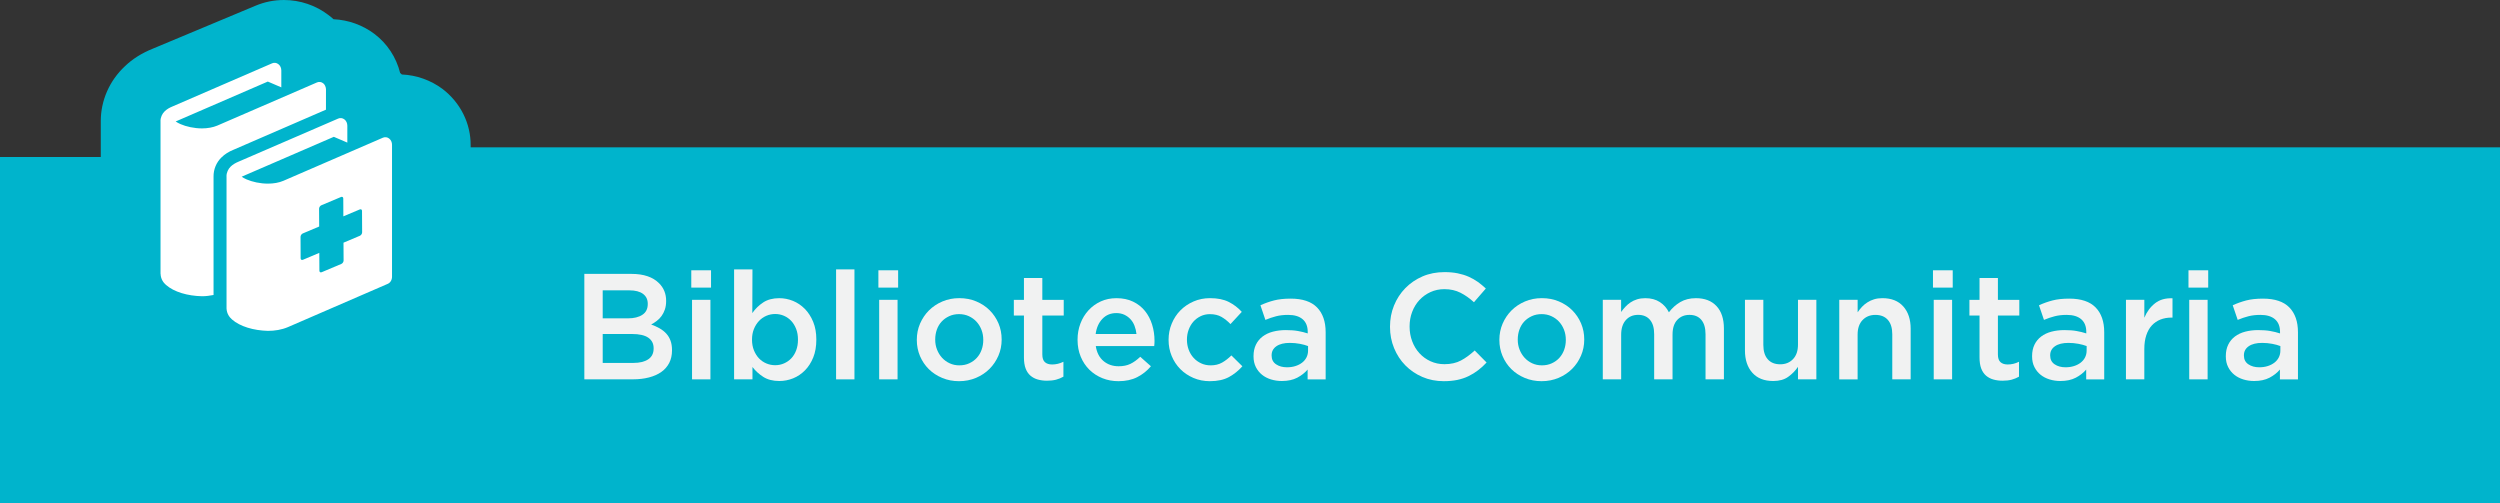 <?xml version="1.0" encoding="utf-8"?>
<!-- Generator: Adobe Illustrator 16.0.1, SVG Export Plug-In . SVG Version: 6.00 Build 0)  -->
<!DOCTYPE svg PUBLIC "-//W3C//DTD SVG 1.1//EN" "http://www.w3.org/Graphics/SVG/1.1/DTD/svg11.dtd">
<svg version="1.1" id="Layer_1" xmlns="http://www.w3.org/2000/svg" xmlns:xlink="http://www.w3.org/1999/xlink" x="0px" y="0px"
	 width="260px" height="52.325px" viewBox="73.867 14.686 260 52.325" enable-background="new 73.867 14.686 260 52.325"
	 xml:space="preserve">
<rect x="73.867" y="14.686" width="260" height="52.325" fill="#333333" stroke="none"/>
<g>
	<path fill="#00B4CC" d="M122.815,30.01v-0.197c0.021-2.273-1.06-4.463-2.938-5.885c-1.213-0.902-2.695-1.43-4.217-1.496
		c-0.059-0.053-0.116-0.104-0.178-0.156c-0.4-1.623-1.348-3.069-2.691-4.075c-1.213-0.912-2.706-1.446-4.236-1.515
		c-0.174-0.158-0.361-0.311-0.549-0.451c-1.308-0.997-2.946-1.549-4.609-1.549c-1.015,0-2.001,0.195-2.945,0.59l-10.68,4.466
		c-1.176,0.473-2.156,1.096-2.919,1.838c-1.599,1.489-2.509,3.571-2.505,5.695c0,0.027,0,0.617,0,3.736H73.867v36h260v-37H122.815z"
		/>
	<g enable-background="new    ">
		<path fill="#F1F2F2" d="M134.638,43.171h4.91c1.262,0,2.217,0.324,2.863,0.973c0.49,0.49,0.734,1.098,0.734,1.816v0.031
			c0,0.336-0.045,0.631-0.133,0.887s-0.201,0.479-0.342,0.672c-0.139,0.195-0.305,0.363-0.498,0.51
			c-0.189,0.146-0.385,0.271-0.582,0.377c0.322,0.115,0.615,0.248,0.879,0.398c0.266,0.152,0.494,0.332,0.688,0.541
			c0.191,0.209,0.34,0.455,0.443,0.736s0.156,0.609,0.156,0.986v0.031c0,0.49-0.096,0.924-0.289,1.301
			c-0.193,0.375-0.467,0.689-0.822,0.939c-0.354,0.252-0.781,0.441-1.281,0.57c-0.5,0.133-1.055,0.197-1.658,0.197h-5.068V43.171
			L134.638,43.171z M139.174,47.794c0.625,0,1.125-0.123,1.498-0.369c0.375-0.244,0.562-0.619,0.562-1.119v-0.031
			c0-0.438-0.164-0.781-0.492-1.025c-0.328-0.246-0.805-0.369-1.43-0.369h-2.764v2.914H139.174L139.174,47.794z M139.736,52.43
			c0.656,0,1.172-0.125,1.547-0.375c0.375-0.252,0.562-0.627,0.562-1.129v-0.031c0-0.469-0.186-0.832-0.555-1.088
			s-0.936-0.385-1.695-0.385h-3.047v3.008H139.736z"/>
		<path fill="#F1F2F2" d="M145.761,42.796h2.053v1.801h-2.053V42.796z M145.84,45.868h1.912v8.271h-1.912V45.868z"/>
		<path fill="#F1F2F2" d="M154.922,54.311c-0.678,0-1.24-0.146-1.688-0.438c-0.449-0.293-0.818-0.633-1.111-1.02v1.285h-1.91V42.702
			h1.91l-0.016,4.545c0.303-0.439,0.68-0.809,1.129-1.105c0.447-0.297,1.008-0.445,1.676-0.445c0.49,0,0.965,0.094,1.426,0.281
			c0.459,0.188,0.869,0.465,1.23,0.83c0.359,0.365,0.648,0.814,0.869,1.348c0.219,0.533,0.328,1.145,0.328,1.834v0.029
			c0,0.689-0.105,1.303-0.318,1.834c-0.215,0.533-0.5,0.982-0.861,1.348c-0.359,0.365-0.77,0.643-1.234,0.832
			C155.888,54.218,155.41,54.311,154.922,54.311z M154.49,52.667c0.322,0,0.629-0.062,0.916-0.189
			c0.287-0.125,0.539-0.299,0.752-0.523c0.215-0.225,0.385-0.502,0.51-0.83s0.188-0.697,0.188-1.105v-0.029
			c0-0.396-0.062-0.762-0.188-1.09c-0.127-0.328-0.295-0.607-0.51-0.838c-0.213-0.229-0.465-0.406-0.752-0.533
			c-0.287-0.125-0.594-0.188-0.916-0.188c-0.324,0-0.633,0.061-0.926,0.188s-0.549,0.307-0.768,0.541s-0.393,0.516-0.525,0.838
			c-0.129,0.324-0.195,0.686-0.195,1.082v0.029c0,0.398,0.064,0.762,0.195,1.09c0.133,0.328,0.307,0.609,0.525,0.84
			c0.219,0.229,0.475,0.406,0.768,0.531S154.166,52.667,154.49,52.667z"/>
		<path fill="#F1F2F2" d="M160.82,42.702h1.91v11.438h-1.91V42.702z"/>
		<path fill="#F1F2F2" d="M165.22,42.796h2.053v1.801h-2.053V42.796z M165.301,45.868h1.912v8.271h-1.912V45.868z"/>
		<path fill="#F1F2F2" d="M173.603,54.329c-0.627,0-1.209-0.113-1.746-0.338s-1.004-0.529-1.395-0.916
			c-0.393-0.389-0.697-0.842-0.918-1.363c-0.219-0.523-0.328-1.076-0.328-1.662v-0.031c0-0.594,0.111-1.152,0.336-1.676
			c0.227-0.521,0.533-0.979,0.924-1.371c0.393-0.391,0.857-0.701,1.396-0.932c0.537-0.23,1.125-0.346,1.762-0.346
			c0.639,0,1.227,0.111,1.764,0.338c0.537,0.225,1.004,0.531,1.395,0.924c0.393,0.393,0.697,0.846,0.918,1.363
			c0.219,0.518,0.328,1.072,0.328,1.668v0.031c0,0.586-0.111,1.139-0.336,1.66c-0.227,0.523-0.533,0.98-0.924,1.371
			c-0.393,0.393-0.859,0.703-1.402,0.934C174.832,54.212,174.242,54.329,173.603,54.329z M173.635,52.682
			c0.385,0,0.73-0.07,1.035-0.213c0.307-0.141,0.57-0.33,0.787-0.57c0.219-0.24,0.385-0.52,0.498-0.84
			c0.115-0.316,0.172-0.654,0.172-1.01v-0.031c0-0.365-0.062-0.711-0.188-1.035c-0.125-0.322-0.299-0.604-0.521-0.846
			c-0.223-0.24-0.488-0.43-0.793-0.57c-0.307-0.143-0.646-0.213-1.021-0.213c-0.373,0-0.713,0.07-1.02,0.213
			c-0.305,0.141-0.568,0.328-0.785,0.562c-0.219,0.236-0.385,0.516-0.5,0.838c-0.113,0.324-0.17,0.664-0.17,1.02v0.031
			c0,0.365,0.062,0.707,0.188,1.025c0.125,0.32,0.297,0.602,0.52,0.848c0.225,0.244,0.488,0.438,0.795,0.578
			C172.937,52.612,173.271,52.682,173.635,52.682z"/>
		<path fill="#F1F2F2" d="M182.754,54.28c-0.344,0-0.664-0.041-0.959-0.125c-0.295-0.082-0.549-0.221-0.766-0.406
			c-0.217-0.189-0.383-0.438-0.498-0.744c-0.115-0.309-0.174-0.693-0.174-1.152v-4.355h-1.051v-1.629h1.051v-2.271h1.912v2.271
			h2.225v1.629h-2.225v4.059c0,0.365,0.088,0.629,0.266,0.791s0.428,0.244,0.752,0.244c0.408,0,0.799-0.096,1.176-0.283v1.551
			c-0.24,0.137-0.496,0.24-0.768,0.314C183.422,54.245,183.109,54.28,182.754,54.28z"/>
		<path fill="#F1F2F2" d="M190.179,54.329c-0.594,0-1.15-0.105-1.668-0.314c-0.516-0.209-0.965-0.502-1.348-0.877
			c-0.381-0.377-0.682-0.828-0.9-1.355s-0.33-1.109-0.33-1.746v-0.031c0-0.596,0.1-1.154,0.299-1.676
			c0.197-0.523,0.479-0.98,0.838-1.371c0.359-0.393,0.785-0.701,1.277-0.926c0.49-0.225,1.033-0.336,1.629-0.336
			c0.658,0,1.234,0.119,1.73,0.359s0.91,0.564,1.238,0.971c0.33,0.408,0.576,0.881,0.744,1.42c0.166,0.537,0.25,1.104,0.25,1.699
			c0,0.082-0.002,0.17-0.008,0.258c-0.006,0.09-0.014,0.182-0.023,0.273h-6.078c0.104,0.68,0.373,1.199,0.807,1.561
			s0.957,0.539,1.574,0.539c0.471,0,0.877-0.082,1.223-0.25s0.684-0.412,1.02-0.736l1.111,0.986
			c-0.396,0.471-0.869,0.848-1.418,1.129S190.943,54.329,190.179,54.329z M192.06,49.423c-0.031-0.303-0.1-0.588-0.203-0.854
			s-0.244-0.496-0.424-0.689c-0.178-0.191-0.389-0.346-0.633-0.461c-0.246-0.115-0.525-0.172-0.838-0.172
			c-0.586,0-1.068,0.201-1.449,0.602c-0.381,0.402-0.613,0.928-0.697,1.576h4.244V49.423z"/>
		<path fill="#F1F2F2" d="M199.691,54.329c-0.615,0-1.186-0.113-1.707-0.338c-0.523-0.225-0.977-0.529-1.361-0.916
			c-0.385-0.389-0.686-0.842-0.9-1.363c-0.217-0.523-0.324-1.076-0.324-1.662v-0.031c0-0.584,0.107-1.141,0.324-1.668
			c0.215-0.525,0.516-0.986,0.9-1.379c0.385-0.391,0.84-0.701,1.369-0.932c0.527-0.23,1.1-0.346,1.715-0.346
			c0.785,0,1.434,0.131,1.951,0.393s0.969,0.605,1.355,1.033l-1.176,1.27c-0.291-0.303-0.602-0.551-0.932-0.744
			c-0.328-0.191-0.734-0.289-1.213-0.289c-0.346,0-0.664,0.07-0.957,0.211c-0.291,0.143-0.543,0.328-0.752,0.564
			c-0.209,0.234-0.373,0.514-0.494,0.838c-0.119,0.324-0.18,0.664-0.18,1.02v0.029c0,0.367,0.061,0.711,0.18,1.035
			c0.121,0.324,0.291,0.605,0.51,0.846c0.219,0.242,0.479,0.432,0.783,0.572c0.303,0.143,0.637,0.211,1.002,0.211
			c0.449,0,0.844-0.096,1.184-0.289s0.66-0.441,0.963-0.744l1.145,1.127c-0.406,0.461-0.871,0.834-1.395,1.121
			C201.16,54.182,200.496,54.329,199.691,54.329z"/>
		<path fill="#F1F2F2" d="M209.859,54.139v-1.02c-0.282,0.336-0.643,0.617-1.08,0.848c-0.439,0.229-0.973,0.344-1.6,0.344
			c-0.396,0-0.771-0.055-1.127-0.164s-0.666-0.271-0.932-0.484c-0.268-0.215-0.482-0.48-0.645-0.801
			c-0.16-0.318-0.242-0.688-0.242-1.104v-0.031c0-0.459,0.084-0.857,0.25-1.197c0.168-0.342,0.398-0.621,0.697-0.848
			c0.297-0.225,0.652-0.393,1.064-0.502c0.412-0.107,0.859-0.164,1.34-0.164c0.5,0,0.926,0.031,1.277,0.096
			c0.349,0.061,0.686,0.145,1.009,0.25v-0.156c0-0.574-0.175-1.014-0.525-1.316c-0.35-0.303-0.853-0.455-1.511-0.455
			c-0.471,0-0.889,0.047-1.254,0.143c-0.365,0.094-0.736,0.219-1.113,0.377l-0.516-1.521c0.459-0.209,0.928-0.377,1.41-0.502
			c0.479-0.125,1.059-0.188,1.738-0.188c1.231,0,2.146,0.307,2.741,0.918c0.595,0.609,0.894,1.471,0.894,2.576v4.904h-1.877V54.139z
			 M209.906,50.677c-0.24-0.094-0.525-0.172-0.854-0.234s-0.677-0.096-1.042-0.096c-0.596,0-1.061,0.115-1.395,0.346
			s-0.5,0.545-0.5,0.939v0.031c0,0.396,0.152,0.701,0.461,0.91s0.688,0.311,1.137,0.311c0.312,0,0.604-0.041,0.869-0.125
			c0.266-0.082,0.499-0.201,0.697-0.352c0.197-0.152,0.353-0.334,0.462-0.549c0.108-0.215,0.164-0.451,0.164-0.713L209.906,50.677
			L209.906,50.677z"/>
		<path fill="#F1F2F2" d="M224.022,54.329c-0.805,0-1.546-0.146-2.225-0.439s-1.268-0.691-1.767-1.199
			c-0.5-0.506-0.892-1.104-1.176-1.793c-0.283-0.689-0.426-1.426-0.426-2.209v-0.031c0-0.783,0.14-1.518,0.418-2.201
			c0.279-0.686,0.67-1.285,1.175-1.803s1.102-0.924,1.791-1.223c0.69-0.297,1.452-0.445,2.288-0.445
			c0.501,0,0.958,0.041,1.371,0.125s0.791,0.201,1.137,0.354c0.345,0.152,0.662,0.332,0.955,0.539
			c0.293,0.211,0.569,0.439,0.83,0.689l-1.237,1.426c-0.438-0.406-0.903-0.736-1.396-0.986c-0.491-0.25-1.049-0.375-1.676-0.375
			c-0.522,0-1.005,0.102-1.449,0.305c-0.443,0.203-0.828,0.48-1.151,0.83c-0.324,0.352-0.574,0.762-0.752,1.23
			c-0.179,0.471-0.267,0.971-0.267,1.504v0.031c0,0.531,0.088,1.035,0.267,1.512c0.178,0.477,0.428,0.891,0.752,1.246
			c0.323,0.354,0.708,0.635,1.151,0.838c0.444,0.203,0.927,0.307,1.449,0.307c0.668,0,1.243-0.129,1.724-0.385
			s0.956-0.604,1.427-1.041l1.237,1.252c-0.281,0.303-0.578,0.572-0.885,0.807c-0.308,0.236-0.64,0.439-0.995,0.611
			c-0.354,0.174-0.744,0.303-1.167,0.393C225.002,54.284,224.535,54.329,224.022,54.329z"/>
		<path fill="#F1F2F2" d="M234.191,54.329c-0.628,0-1.209-0.113-1.747-0.338s-1.003-0.529-1.396-0.916
			c-0.392-0.389-0.697-0.842-0.917-1.363c-0.22-0.523-0.329-1.076-0.329-1.662v-0.031c0-0.594,0.112-1.152,0.337-1.676
			c0.226-0.521,0.533-0.979,0.924-1.371c0.392-0.391,0.856-0.701,1.396-0.932c0.538-0.23,1.125-0.346,1.763-0.346
			c0.639,0,1.226,0.111,1.764,0.338c0.537,0.225,1.003,0.531,1.395,0.924s0.697,0.846,0.917,1.363
			c0.219,0.518,0.329,1.072,0.329,1.668v0.031c0,0.586-0.112,1.139-0.337,1.66c-0.226,0.523-0.533,0.98-0.924,1.371
			c-0.393,0.393-0.859,0.703-1.402,0.934C235.418,54.212,234.828,54.329,234.191,54.329z M234.221,52.682
			c0.384,0,0.729-0.07,1.035-0.213c0.307-0.141,0.569-0.33,0.787-0.57s0.384-0.52,0.498-0.84c0.114-0.316,0.171-0.654,0.171-1.01
			v-0.031c0-0.365-0.062-0.711-0.187-1.035c-0.125-0.322-0.299-0.604-0.521-0.846c-0.223-0.24-0.488-0.43-0.794-0.57
			c-0.307-0.143-0.646-0.213-1.02-0.213s-0.715,0.07-1.021,0.213c-0.306,0.141-0.568,0.328-0.786,0.562
			c-0.218,0.236-0.384,0.516-0.499,0.838c-0.114,0.324-0.171,0.664-0.171,1.02v0.031c0,0.365,0.062,0.707,0.188,1.025
			c0.125,0.32,0.298,0.602,0.521,0.848c0.224,0.244,0.488,0.438,0.794,0.578C233.524,52.612,233.859,52.682,234.221,52.682z"/>
		<path fill="#F1F2F2" d="M240.552,45.868h1.911v1.266c0.135-0.189,0.281-0.369,0.438-0.537c0.155-0.168,0.335-0.322,0.539-0.459
			c0.202-0.137,0.432-0.244,0.688-0.324c0.255-0.078,0.539-0.117,0.852-0.117c0.594,0,1.097,0.135,1.508,0.402
			s0.726,0.625,0.944,1.066c0.335-0.441,0.731-0.799,1.188-1.066s0.998-0.402,1.626-0.402c0.911,0,1.624,0.273,2.137,0.822
			c0.513,0.547,0.771,1.328,0.771,2.342v5.279h-1.912v-4.688c0-0.656-0.146-1.156-0.438-1.502c-0.291-0.344-0.702-0.516-1.231-0.516
			c-0.521,0-0.943,0.174-1.271,0.523s-0.491,0.855-0.491,1.523v4.658h-1.911v-4.705c0-0.646-0.146-1.141-0.438-1.484
			c-0.291-0.346-0.702-0.518-1.232-0.518c-0.529,0-0.956,0.184-1.278,0.547c-0.323,0.365-0.484,0.871-0.484,1.518v4.643h-1.911
			v-8.271H240.552z"/>
		<path fill="#F1F2F2" d="M258.281,54.311c-0.938,0-1.662-0.287-2.172-0.861c-0.511-0.574-0.767-1.348-0.767-2.318v-5.264h1.912
			v4.688c0,0.646,0.152,1.145,0.458,1.492c0.306,0.35,0.738,0.525,1.297,0.525c0.548,0,0.994-0.182,1.335-0.541
			c0.342-0.359,0.514-0.861,0.514-1.508v-4.658h1.911v8.271h-1.911v-1.297c-0.271,0.4-0.609,0.744-1.016,1.035
			C259.435,54.167,258.916,54.311,258.281,54.311z"/>
		<path fill="#F1F2F2" d="M265.151,45.868h1.91v1.297c0.137-0.199,0.284-0.389,0.445-0.562c0.162-0.174,0.349-0.328,0.562-0.465
			c0.213-0.139,0.447-0.246,0.702-0.324c0.256-0.08,0.545-0.119,0.867-0.119c0.938,0,1.661,0.287,2.172,0.861
			s0.767,1.348,0.767,2.318v5.266h-1.912V49.45c0-0.646-0.153-1.145-0.458-1.492c-0.306-0.35-0.738-0.523-1.297-0.523
			c-0.549,0-0.994,0.18-1.336,0.539s-0.514,0.863-0.514,1.508v4.658h-1.91L265.151,45.868L265.151,45.868z"/>
		<path fill="#F1F2F2" d="M274.896,42.796h2.053v1.801h-2.053V42.796z M274.974,45.868h1.912v8.271h-1.912V45.868z"/>
		<path fill="#F1F2F2" d="M282.135,54.28c-0.345,0-0.665-0.041-0.959-0.125c-0.295-0.082-0.55-0.221-0.766-0.406
			c-0.216-0.189-0.382-0.438-0.498-0.744c-0.116-0.309-0.174-0.693-0.174-1.152v-4.355h-1.051v-1.629h1.051v-2.271h1.912v2.271
			h2.225v1.629h-2.225v4.059c0,0.365,0.088,0.629,0.266,0.791s0.428,0.244,0.752,0.244c0.408,0,0.799-0.096,1.175-0.283v1.551
			c-0.24,0.137-0.496,0.24-0.768,0.314C282.803,54.245,282.49,54.28,282.135,54.28z"/>
		<path fill="#F1F2F2" d="M290.831,54.139v-1.02c-0.282,0.336-0.643,0.617-1.081,0.848c-0.438,0.229-0.971,0.344-1.598,0.344
			c-0.397,0-0.773-0.055-1.128-0.164c-0.355-0.109-0.666-0.271-0.933-0.484c-0.267-0.215-0.48-0.48-0.643-0.801
			c-0.162-0.318-0.243-0.688-0.243-1.104v-0.031c0-0.459,0.083-0.857,0.25-1.197c0.167-0.342,0.398-0.621,0.697-0.848
			c0.298-0.225,0.652-0.393,1.064-0.502c0.412-0.107,0.859-0.164,1.339-0.164c0.501,0,0.928,0.031,1.277,0.096
			c0.35,0.061,0.687,0.145,1.01,0.25v-0.156c0-0.574-0.175-1.014-0.524-1.316c-0.351-0.303-0.854-0.455-1.513-0.455
			c-0.47,0-0.888,0.047-1.253,0.143c-0.366,0.094-0.735,0.219-1.112,0.377l-0.518-1.521c0.459-0.209,0.929-0.377,1.41-0.502
			c0.479-0.125,1.06-0.188,1.739-0.188c1.231,0,2.146,0.307,2.741,0.918c0.596,0.609,0.894,1.471,0.894,2.576v4.904h-1.877V54.139z
			 M290.878,50.677c-0.24-0.094-0.525-0.172-0.854-0.234c-0.329-0.062-0.678-0.096-1.042-0.096c-0.597,0-1.062,0.115-1.396,0.346
			s-0.501,0.545-0.501,0.939v0.031c0,0.396,0.154,0.701,0.462,0.91s0.688,0.311,1.136,0.311c0.313,0,0.604-0.041,0.87-0.125
			c0.267-0.082,0.499-0.201,0.697-0.352c0.198-0.152,0.353-0.334,0.462-0.549s0.164-0.451,0.164-0.713L290.878,50.677
			L290.878,50.677z"/>
		<path fill="#F1F2F2" d="M294.967,45.868h1.911v1.863c0.261-0.627,0.632-1.129,1.113-1.504c0.479-0.377,1.086-0.549,1.816-0.518
			v2.006h-0.109c-0.418,0-0.799,0.068-1.145,0.203c-0.345,0.137-0.643,0.34-0.893,0.611c-0.251,0.27-0.444,0.613-0.58,1.025
			s-0.204,0.891-0.204,1.434v3.148h-1.911L294.967,45.868L294.967,45.868z"/>
		<path fill="#F1F2F2" d="M301.469,42.796h2.052v1.801h-2.052V42.796z M301.547,45.868h1.912v8.271h-1.912V45.868z"/>
		<path fill="#F1F2F2" d="M310.978,54.139v-1.02c-0.281,0.336-0.642,0.617-1.08,0.848c-0.438,0.229-0.972,0.344-1.599,0.344
			c-0.396,0-0.772-0.055-1.128-0.164c-0.354-0.109-0.666-0.271-0.932-0.484c-0.268-0.215-0.481-0.48-0.644-0.801
			c-0.162-0.318-0.243-0.688-0.243-1.104v-0.031c0-0.459,0.083-0.857,0.25-1.197c0.167-0.342,0.399-0.621,0.697-0.848
			c0.298-0.225,0.653-0.393,1.065-0.502c0.412-0.107,0.858-0.164,1.339-0.164c0.501,0,0.927,0.031,1.277,0.096
			c0.35,0.061,0.687,0.145,1.01,0.25v-0.156c0-0.574-0.175-1.014-0.525-1.316c-0.35-0.303-0.854-0.455-1.512-0.455
			c-0.47,0-0.888,0.047-1.253,0.143c-0.366,0.094-0.736,0.219-1.113,0.377l-0.517-1.521c0.459-0.209,0.929-0.377,1.41-0.502
			c0.479-0.125,1.06-0.188,1.738-0.188c1.232,0,2.146,0.307,2.742,0.918c0.595,0.609,0.894,1.471,0.894,2.576v4.904h-1.878V54.139z
			 M311.026,50.677c-0.24-0.094-0.525-0.172-0.854-0.234s-0.677-0.096-1.042-0.096c-0.596,0-1.061,0.115-1.395,0.346
			s-0.501,0.545-0.501,0.939v0.031c0,0.396,0.153,0.701,0.462,0.91c0.308,0.209,0.687,0.311,1.136,0.311
			c0.312,0,0.604-0.041,0.87-0.125c0.266-0.082,0.499-0.201,0.697-0.352c0.197-0.152,0.353-0.334,0.462-0.549
			c0.108-0.215,0.164-0.451,0.164-0.713L311.026,50.677L311.026,50.677z"/>
	</g>
	<path id="books_22_" fill="#FFFFFF" d="M114.338,29.093c-0.19-0.148-0.43-0.18-0.647-0.086l-10.359,4.486
		c-0.455,0.195-1.018,0.291-1.598,0.291c-0.806,0.004-1.644-0.188-2.226-0.441c-0.209-0.09-0.379-0.188-0.506-0.277
		c0.043-0.023,0.096-0.045,0.154-0.07l9.428-4.08l1.406,0.602v-1.76c0-0.262-0.111-0.51-0.301-0.652
		c-0.191-0.146-0.435-0.186-0.648-0.088L98.67,31.501c-0.315,0.133-0.592,0.289-0.826,0.52c-0.229,0.227-0.424,0.596-0.422,1
		c0,0.016,0.004,0.029,0.004,0.029v13.656c0,0.006-0.004,0.012-0.004,0.02c0,0.006,0.004,0.008,0.004,0.012v0.021l0,0
		c0.025,0.561,0.304,0.914,0.568,1.15c0.838,0.736,2.244,1.148,3.736,1.186c0.711,0,1.432-0.111,2.094-0.395l10.363-4.492
		c0.272-0.111,0.45-0.41,0.45-0.736V29.753C114.644,29.489,114.53,29.243,114.338,29.093z M107.769,23.947
		c-0.021-0.236-0.117-0.464-0.291-0.601c-0.193-0.147-0.435-0.182-0.648-0.086l-10.366,4.489c-0.449,0.189-1.016,0.291-1.594,0.291
		c-0.805,0-1.645-0.189-2.227-0.445c-0.207-0.088-0.382-0.188-0.507-0.279c0.045-0.021,0.101-0.041,0.156-0.064l9.428-4.083
		l1.404,0.602v-1.757c0-0.262-0.111-0.51-0.305-0.654c-0.189-0.151-0.437-0.186-0.65-0.09L91.81,25.756
		c-0.318,0.131-0.597,0.286-0.826,0.516c-0.23,0.223-0.426,0.594-0.426,1.004c0,0.014,0.004,0.025,0.004,0.025v15.801
		c0,0.01,0,0.018,0,0.025c0,0.002,0,0.004,0,0.018v0.023h0.006c0.021,0.559,0.299,0.918,0.563,1.15
		c0.84,0.738,2.244,1.141,3.738,1.176c0.406,0,0.809-0.051,1.207-0.129V33.053c-0.01-0.75,0.289-1.471,0.82-1.99
		c0.34-0.338,0.758-0.604,1.274-0.811l9.597-4.16L107.769,23.947L107.769,23.947z"/>
	<path fill="#00B4CC" d="M111.281,36.468l-1.705,0.719l-0.008-1.854c-0.002-0.145-0.107-0.215-0.236-0.16l-2.047,0.863
		c-0.129,0.055-0.234,0.215-0.234,0.354l0.011,1.855l-1.703,0.719c-0.131,0.055-0.236,0.213-0.236,0.355l0.01,2.229
		c0.002,0.139,0.109,0.213,0.238,0.156l1.703-0.719l0.01,1.854c0,0.141,0.107,0.211,0.236,0.158l2.047-0.863
		c0.129-0.055,0.234-0.213,0.234-0.354l-0.011-1.855l1.703-0.719c0.131-0.055,0.236-0.215,0.236-0.357l-0.012-2.227
		C111.519,36.483,111.412,36.413,111.281,36.468z"/>
</g>
</svg>
